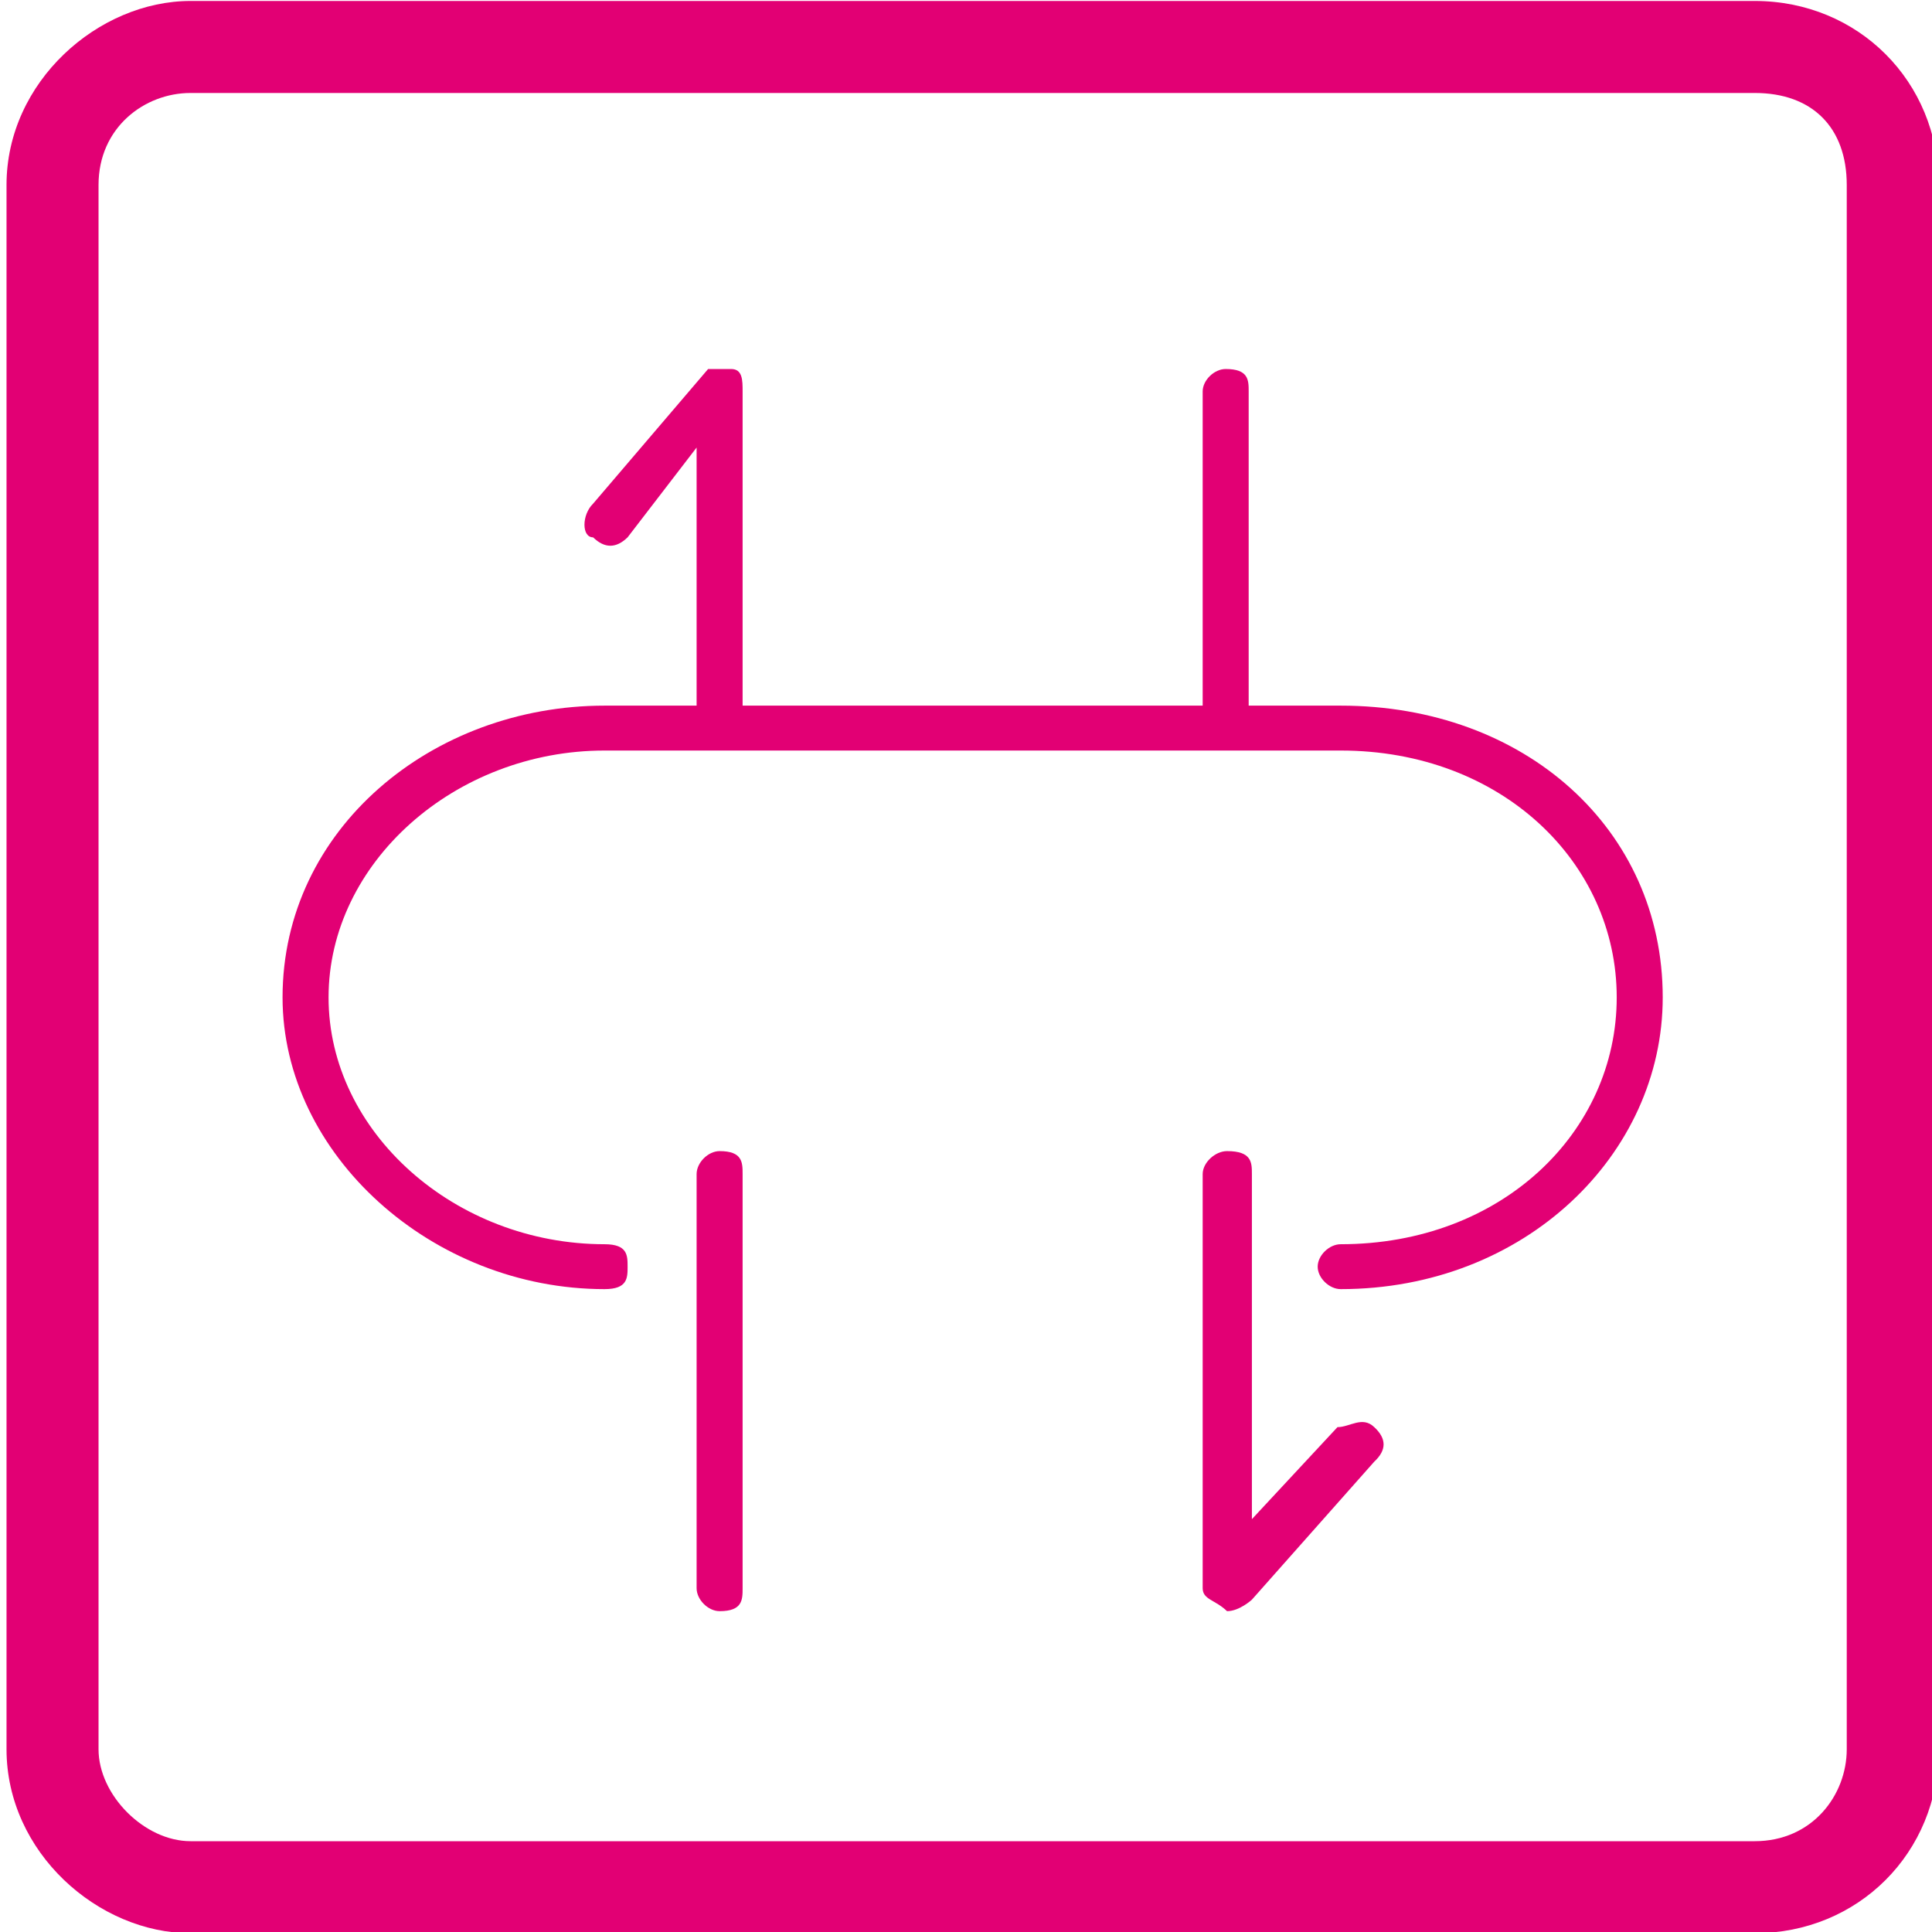 <?xml version="1.0" encoding="UTF-8" standalone="no"?>
<!DOCTYPE svg PUBLIC "-//W3C//DTD SVG 1.1//EN" "http://www.w3.org/Graphics/SVG/1.1/DTD/svg11.dtd">
<svg width="100%" height="100%" viewBox="0 0 80 80" version="1.1" xmlns="http://www.w3.org/2000/svg" xmlns:xlink="http://www.w3.org/1999/xlink" xml:space="preserve" xmlns:serif="http://www.serif.com/" style="fill-rule:evenodd;clip-rule:evenodd;stroke-linejoin:round;stroke-miterlimit:2;">
    <g transform="matrix(1.905,0,0,1.905,-2152.38,-316.19)">
        <path d="M1158.93,197L1157.07,199L1157.07,191.5C1157.07,191.25 1157.07,191 1156.53,191C1156.27,191 1156,191.25 1156,191.5L1156,200.5C1156,200.75 1156.27,200.75 1156.53,201C1156.8,201 1157.07,200.75 1157.07,200.75L1159.73,197.75C1160,197.5 1160,197.25 1159.73,197C1159.47,196.75 1159.2,197 1158.93,197Z" style="fill:rgb(226,0,116);"/>
        <path d="M1145.5,191C1145.25,191 1145,191.25 1145,191.5L1145,200.5C1145,200.75 1145.25,201 1145.5,201C1146,201 1146,200.75 1146,200.5L1146,191.5C1146,191.25 1146,191 1145.5,191Z" style="fill:rgb(226,0,116);"/>
        <path d="M1159,181.317L1157,181.317L1157,174.488C1157,174.244 1157,174 1156.5,174C1156.25,174 1156,174.244 1156,174.488L1156,181.317L1146,181.317L1146,174.488C1146,174.244 1146,174 1145.75,174L1145.25,174L1142.75,176.927C1142.5,177.171 1142.5,177.659 1142.75,177.659C1143,177.902 1143.25,177.902 1143.5,177.659L1145,175.707L1145,181.317L1143,181.317C1139.25,181.317 1136,184 1136,187.659C1136,191.073 1139.25,194 1143,194C1143.5,194 1143.5,193.756 1143.5,193.512C1143.5,193.268 1143.5,193.024 1143,193.024C1139.75,193.024 1137,190.585 1137,187.659C1137,184.732 1139.75,182.293 1143,182.293L1159,182.293C1162.5,182.293 1165,184.732 1165,187.659C1165,190.585 1162.5,193.024 1159,193.024C1158.75,193.024 1158.5,193.268 1158.5,193.512C1158.5,193.756 1158.75,194 1159,194C1163,194 1166,191.073 1166,187.659C1166,184 1163,181.317 1159,181.317Z" style="fill:rgb(226,0,116);"/>
        <path d="M1168,166L1134,166C1132,166 1130,167.75 1130,170L1130,204C1130,206.25 1132,208 1134,208L1168,208C1170.25,208 1172,206.25 1172,204L1172,170C1172,167.75 1170.25,166 1168,166ZM1170,204C1170,205 1169.25,206 1168,206L1134,206C1133,206 1132,205 1132,204L1132,170C1132,168.75 1133,168 1134,168L1168,168C1169.25,168 1170,168.75 1170,170L1170,204Z" style="fill:rgb(226,0,116);"/>
    </g>
</svg>
